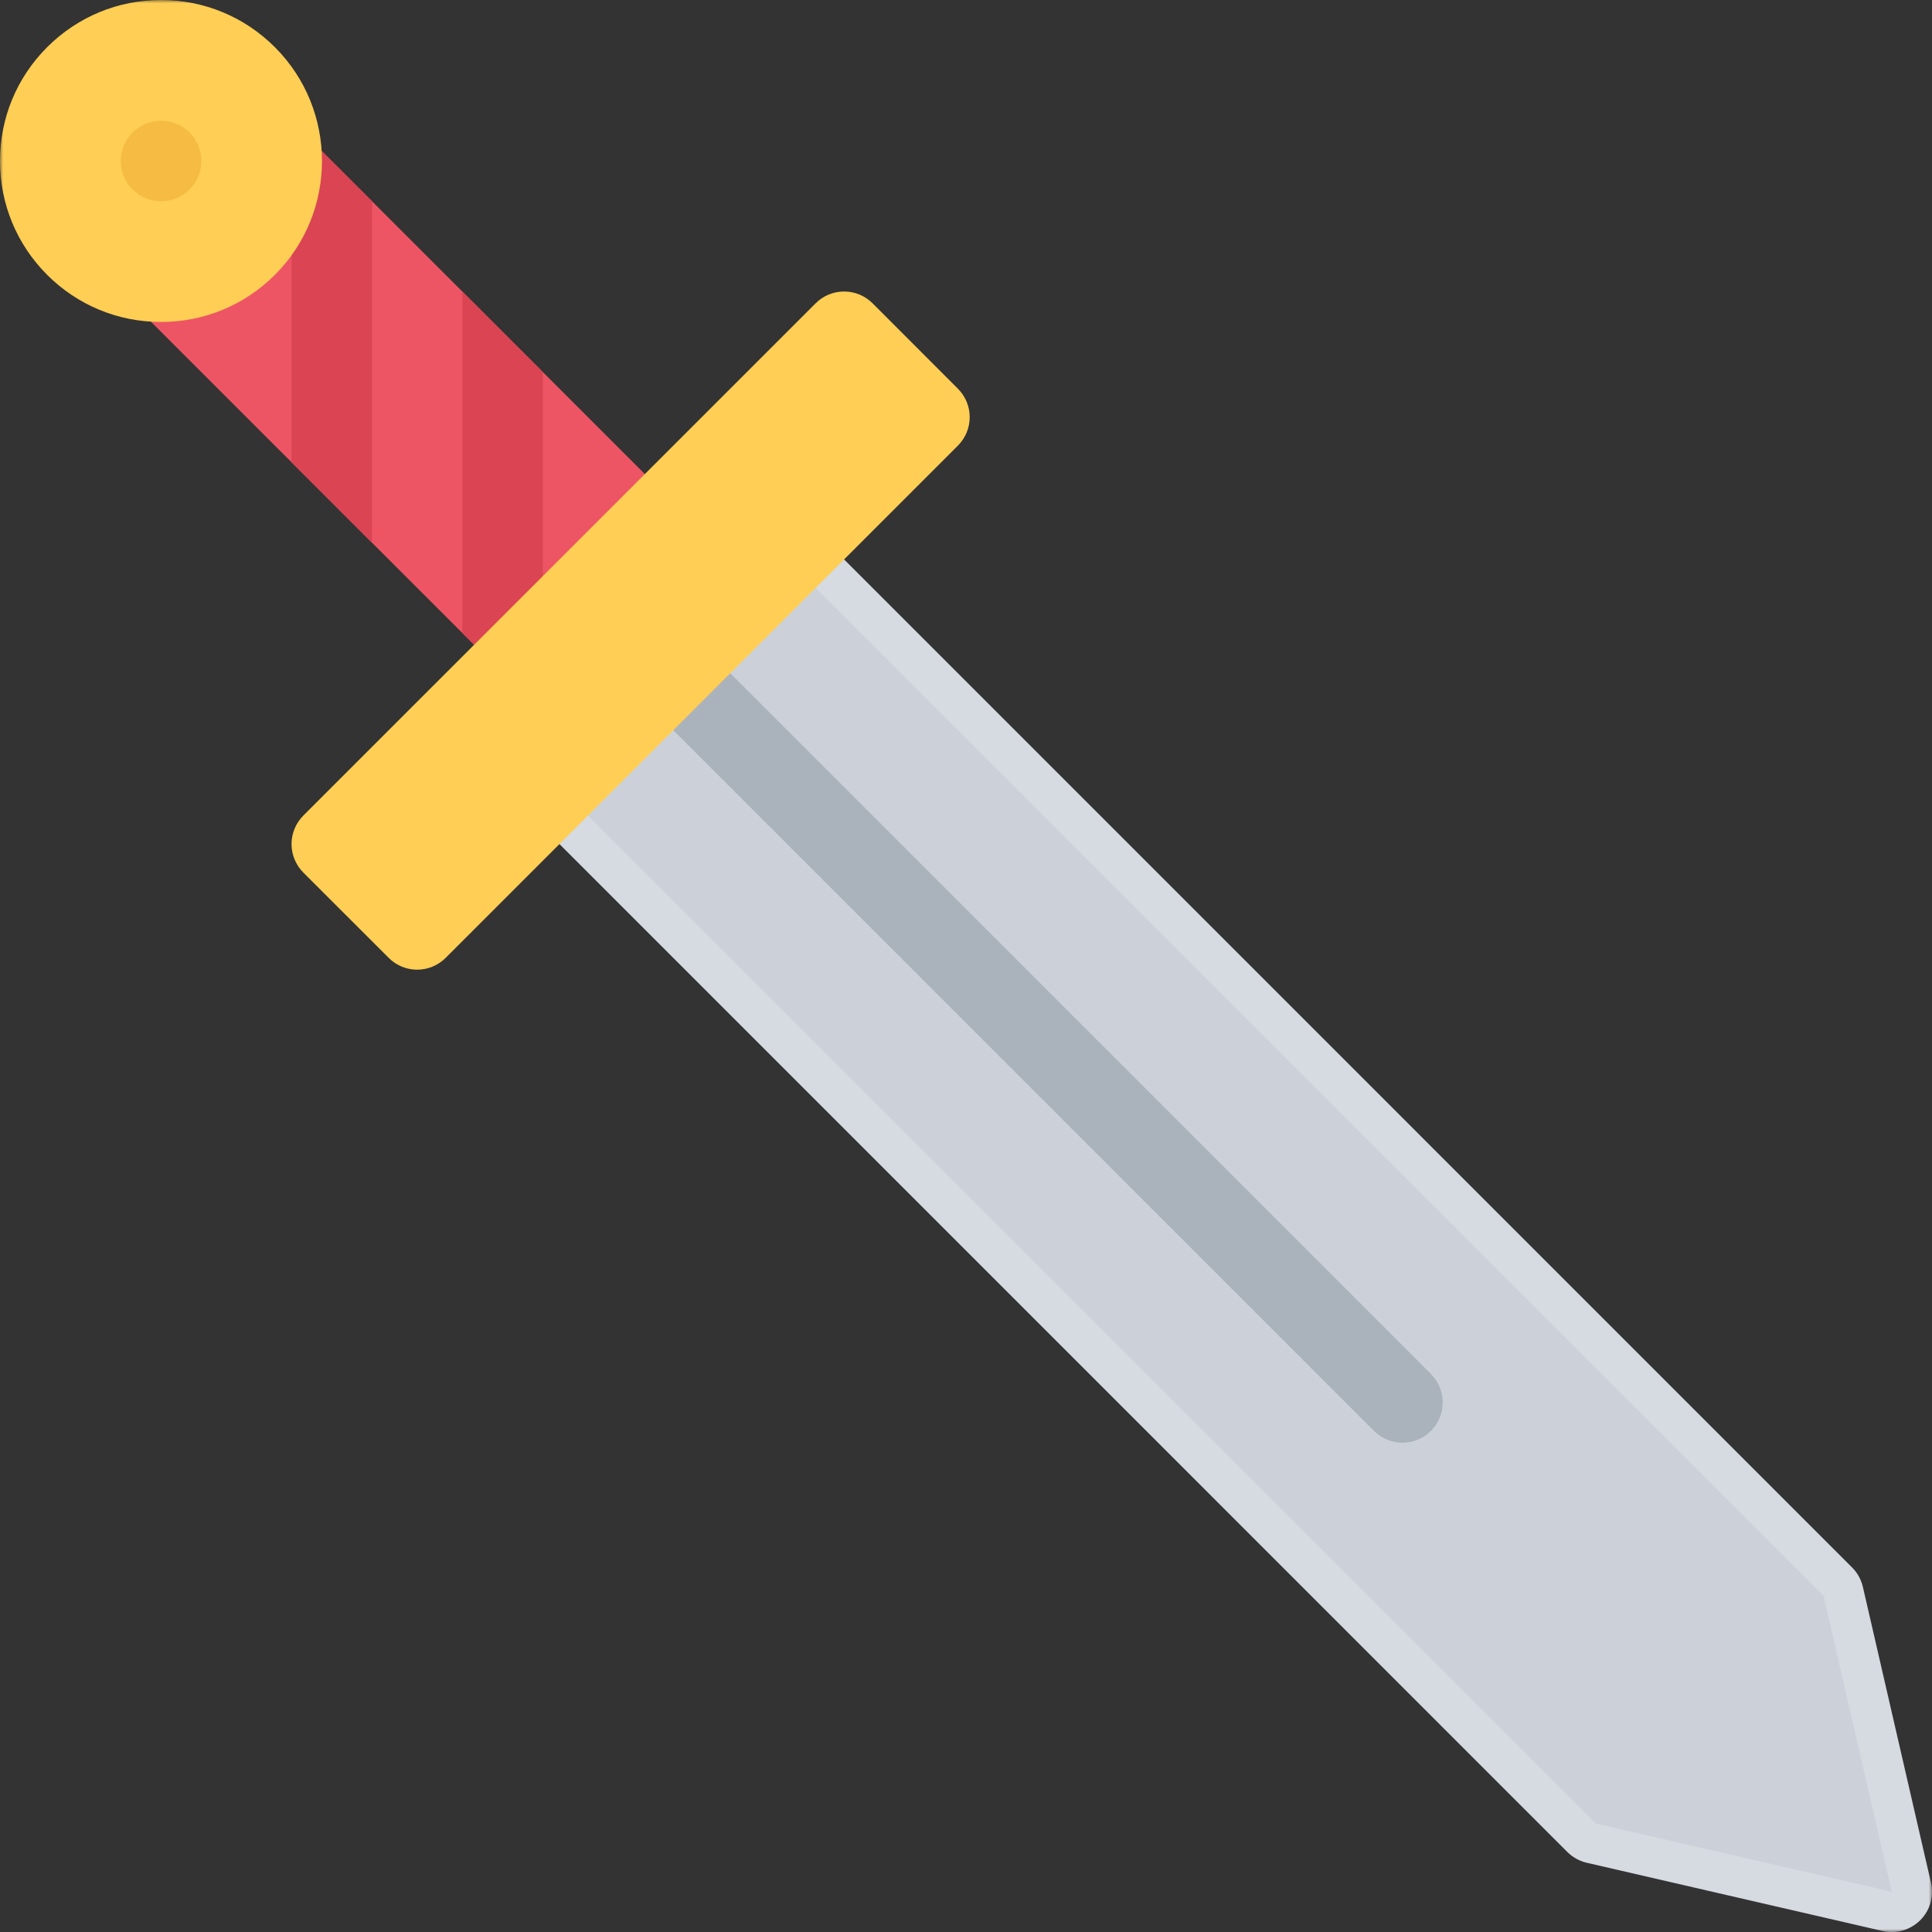 <svg xmlns="http://www.w3.org/2000/svg" xmlns:xlink="http://www.w3.org/1999/xlink" width="295" height="295" viewBox="0 0 295 295" fill="none"><rect x="0" y="0" width="295" height="295" fill="#333333" stroke="none"/><defs><rect id="path_0" x="0" y="0" width="295" height="295" /></defs><g opacity="1" transform="translate(0 0)  rotate(90 147.5 147.5)"><mask id="bg-mask-0" fill="white"><use xlink:href="#path_0"></use></mask><g mask="url(#bg-mask-0)" ><path id="路径 1" fill-rule="evenodd" style="fill:#ED5564" transform="translate(19.641 190.387)  rotate(0 42.483 42.482)" opacity="1" d="M84.97,23.53C84.97,21.91 84.32,20.34 83.17,19.19L65.78,1.8C63.38,-0.6 59.49,-0.6 57.09,1.8L1.8,57.1C-0.6,59.49 -0.6,63.38 1.8,65.79L19.18,83.17C21.58,85.56 25.48,85.56 27.88,83.17L83.16,27.87C84.32,26.72 84.97,25.16 84.97,23.53Z " /><path id="路径 2" fill-rule="evenodd" style="fill:#CCD1D9" transform="translate(79.279 0)  rotate(0 107.86 107.861)" opacity="1" d="M203.51,55.67C204.32,54.85 204.89,53.82 205.15,52.7L215.57,7.53C216.04,5.46 215.41,3.3 213.92,1.8C212.43,0.3 210.26,-0.32 208.19,0.16L163.02,10.56C161.89,10.83 160.87,11.39 160.06,12.21L1.8,170.46C-0.6,172.86 -0.6,176.75 1.8,179.15L36.56,213.92C37.72,215.07 39.28,215.72 40.91,215.72C42.54,215.72 44.1,215.07 45.25,213.92L203.51,55.67Z " /><path id="分组 1" fill-rule="evenodd" style="fill:#FFFFFF" transform="translate(79.279 0)  rotate(0 107.86 107.861)" opacity="0.2" d="M160.06 12.21L1.8 170.46C-0.6 172.86 -0.6 176.75 1.8 179.15L36.56 213.92C37.72 215.07 39.28 215.72 40.91 215.72C42.54 215.72 44.1 215.07 45.25 213.92L203.51 55.67C204.32 54.85 204.89 53.82 205.15 52.7L215.57 7.53C216.04 5.46 215.41 3.3 213.92 1.8C212.43 0.3 210.26 -0.32 208.19 0.16L163.02 10.56C161.89 10.83 160.87 11.39 160.06 12.21Z M164.393 16.555L6.143 174.805L40.913 209.575L199.163 51.325L209.573 6.145L164.393 16.555Z " /><path id="路径 5" fill-rule="evenodd" style="fill:#AAB2BC" transform="translate(96.658 74.71)  rotate(0 61.815 61.812)" opacity="1" d="M10.49,121.83L121.83,10.49C124.23,8.09 124.23,4.2 121.83,1.8C119.43,-0.6 115.54,-0.6 113.14,1.8L1.8,113.13C-0.6,115.54 -0.6,119.42 1.8,121.83C4.2,124.22 8.09,124.22 10.49,121.83Z " /><g opacity="1" transform="translate(19.793 212.121)  rotate(0 42.407 19.18)"><path id="路径 6" fill-rule="evenodd" style="fill:#DA4453" transform="translate(24.716 0)  rotate(0 30.049 6.144)" opacity="1" d="M52.15,12.29L58.3,6.14C59.45,4.99 60.1,3.43 60.1,1.8C60.1,1.18 60,0.58 59.83,0L12.29,0L0,12.29L52.15,12.29Z " /><path id="路径 7" fill-rule="evenodd" style="fill:#DA4453" transform="translate(0 26.072)  rotate(0 31.543 6.144)" opacity="1" d="M10.93,0L1.65,9.29C0.79,10.15 0.25,11.19 0,12.29L50.79,12.29L63.09,0L10.93,0Z " /></g><g opacity="1" transform="translate(0.001 146.935)  rotate(0 74.03 74.033)"><path id="路径 8" fill-rule="evenodd" style="fill:#FFCE54" transform="translate(44.51 0)  rotate(0 51.775 51.774)" opacity="1" d="M80.02,101.75C81.18,102.9 82.74,103.55 84.37,103.55C86,103.55 87.56,102.9 88.72,101.75L101.75,88.71C104.15,86.32 104.15,82.42 101.75,80.02L23.53,1.8C21.13,-0.6 17.24,-0.6 14.84,1.8L1.8,14.83C-0.6,17.24 -0.6,21.13 1.8,23.52L80.02,101.75Z " /><path id="路径 9" fill-rule="evenodd" style="fill:#FFCE54" transform="translate(0 98.904)  rotate(0 24.582 24.581)" opacity="1" d="M41.97,7.19C32.38,-2.4 16.79,-2.4 7.2,7.19C2.56,11.84 0,18.01 0,24.58C0,31.14 2.56,37.31 7.2,41.96C11.84,46.6 18.01,49.16 24.58,49.16C31.15,49.16 37.32,46.6 41.97,41.96C46.61,37.31 49.16,31.14 49.16,24.58C49.16,18.01 46.61,11.84 41.97,7.19Z " /></g><path id="路径 10" fill-rule="evenodd" style="fill:#F6BB42" transform="translate(18.438 264.262)  rotate(0 6.144 6.148)" opacity="1" d="M6.14,0C2.75,0 0,2.75 0,6.15C0,9.54 2.75,12.3 6.14,12.3C9.54,12.3 12.29,9.54 12.29,6.15C12.29,2.75 9.54,0 6.14,0Z " /><g opacity="1" transform="translate(0 0)  rotate(0 0.5 0.5)"></g><g opacity="1" transform="translate(0 0)  rotate(0 0.5 0.5)"></g><g opacity="1" transform="translate(0 0)  rotate(0 0.5 0.5)"></g><g opacity="1" transform="translate(0 0)  rotate(0 0.5 0.5)"></g><g opacity="1" transform="translate(0 0)  rotate(0 0.5 0.5)"></g><g opacity="1" transform="translate(0 0)  rotate(0 0.5 0.5)"></g><g opacity="1" transform="translate(0 0)  rotate(0 0.5 0.5)"></g><g opacity="1" transform="translate(0 0)  rotate(0 0.5 0.5)"></g><g opacity="1" transform="translate(0 0)  rotate(0 0.5 0.5)"></g><g opacity="1" transform="translate(0 0)  rotate(0 0.5 0.5)"></g><g opacity="1" transform="translate(0 0)  rotate(0 0.5 0.5)"></g><g opacity="1" transform="translate(0 0)  rotate(0 0.5 0.5)"></g><g opacity="1" transform="translate(0 0)  rotate(0 0.5 0.5)"></g><g opacity="1" transform="translate(0 0)  rotate(0 0.5 0.5)"></g><g opacity="1" transform="translate(0 0)  rotate(0 0.5 0.5)"></g></g></g></svg>